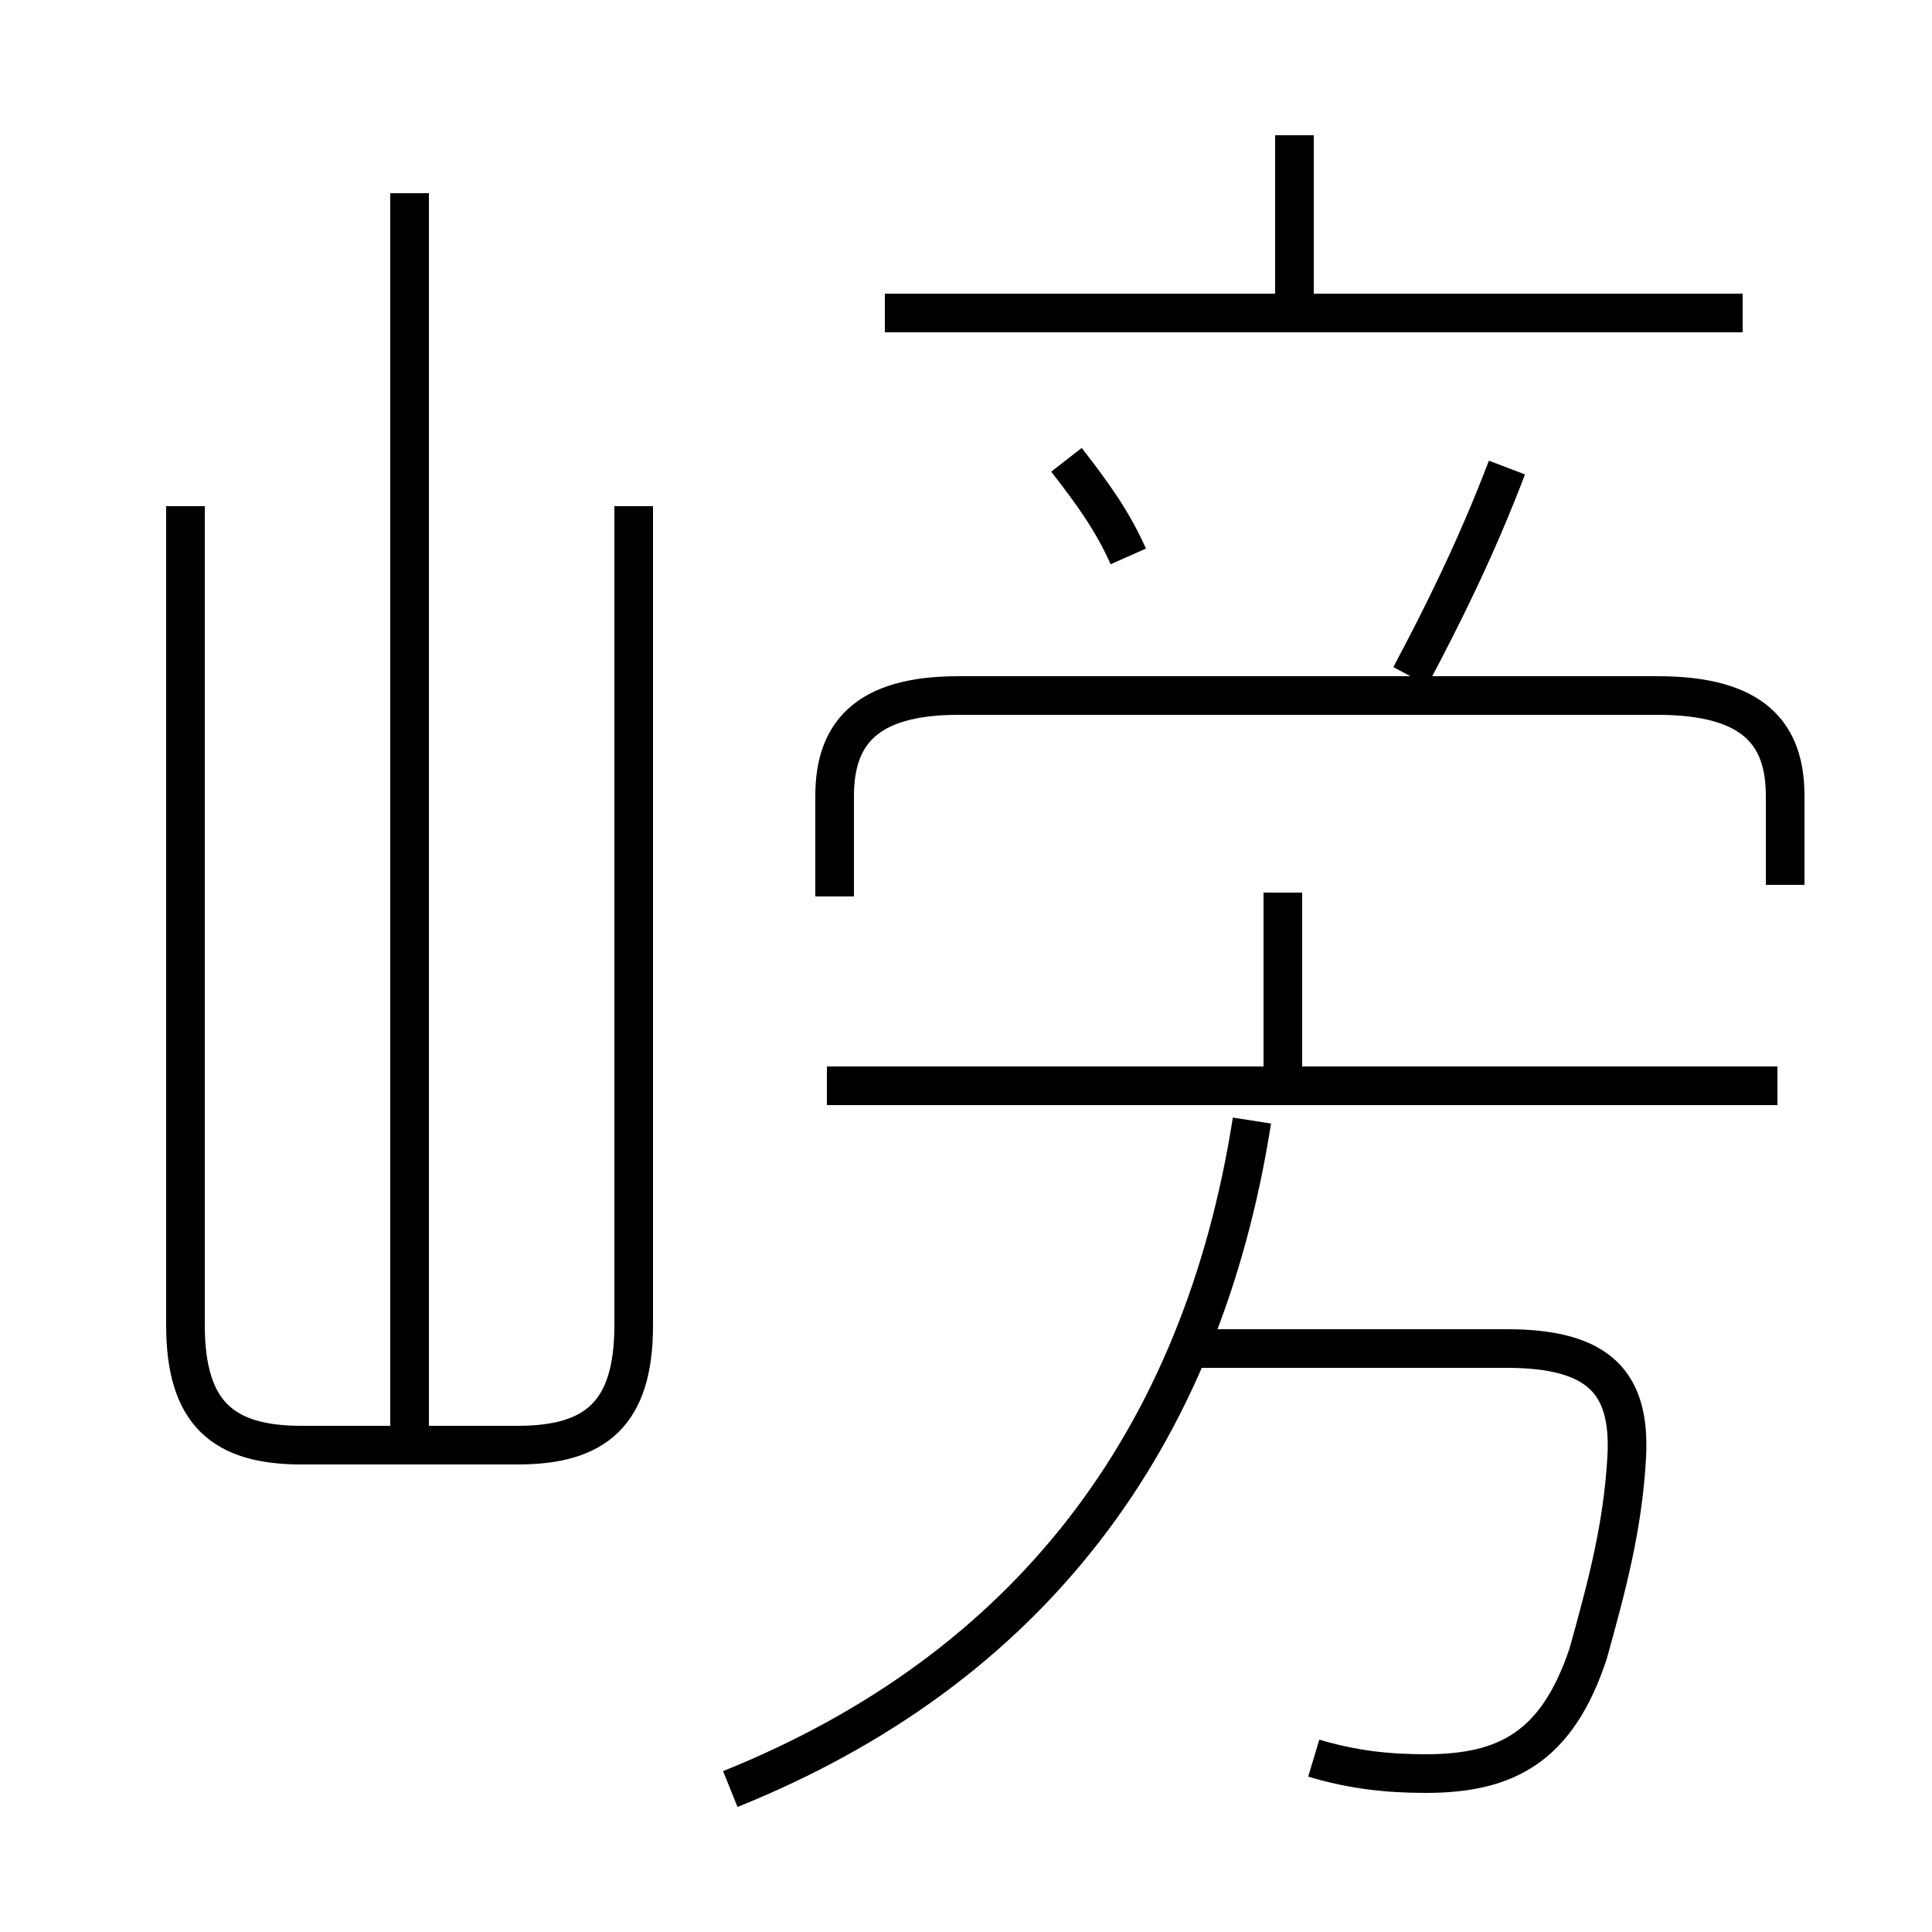 <?xml version='1.0' encoding='utf8'?>
<svg viewBox="0.0 -6.0 50.0 50.0" version="1.1" xmlns="http://www.w3.org/2000/svg">
<rect x="0.0" y="-6.0" width="50.0" height="50.0" fill="#808080" stroke="none"/>
<rect x="-1000" y="-1000" width="2000" height="2000" stroke="white" fill="white"/>
<g style="fill:white;stroke:#000000;  stroke-width:1">
<path d="M 4.8 -30.9 L 4.8 -9.7 C 4.8 -7.4 5.8 -6.6 7.8 -6.6 L 13.4 -6.6 C 15.4 -6.6 16.4 -7.4 16.4 -9.7 L 16.4 -30.9 M 18.9 2.3 C 26.6 -0.8 31.1 -6.7 32.4 -15.0 M 10.6 -6.5 L 10.6 -39.0 M 34.0 1.5 C 35.0 1.8 35.9 1.9 36.9 1.9 C 39.0 1.9 40.3 1.2 41.1 -1.2 C 41.6 -3.0 42.0 -4.5 42.1 -6.3 C 42.2 -8.2 41.4 -9.1 39.0 -9.1 L 30.9 -9.1 M 46.0 -15.9 L 21.4 -15.9 M 33.2 -15.8 L 33.2 -20.9 M 46.2 -21.1 L 46.2 -23.4 C 46.2 -25.0 45.4 -26.0 42.9 -26.0 L 24.8 -26.0 C 22.4 -26.0 21.6 -25.0 21.6 -23.4 L 21.6 -20.8 M 29.2 -29.6 C 28.8 -30.5 28.3 -31.2 27.6 -32.1 M 36.5 -26.5 C 37.3 -28.0 38.2 -29.8 39.0 -31.9 M 45.1 -35.9 L 22.9 -35.9 M 33.5 -35.8 L 33.5 -40.5" transform="translate(0.0 38.0)" />
</g>
</svg>